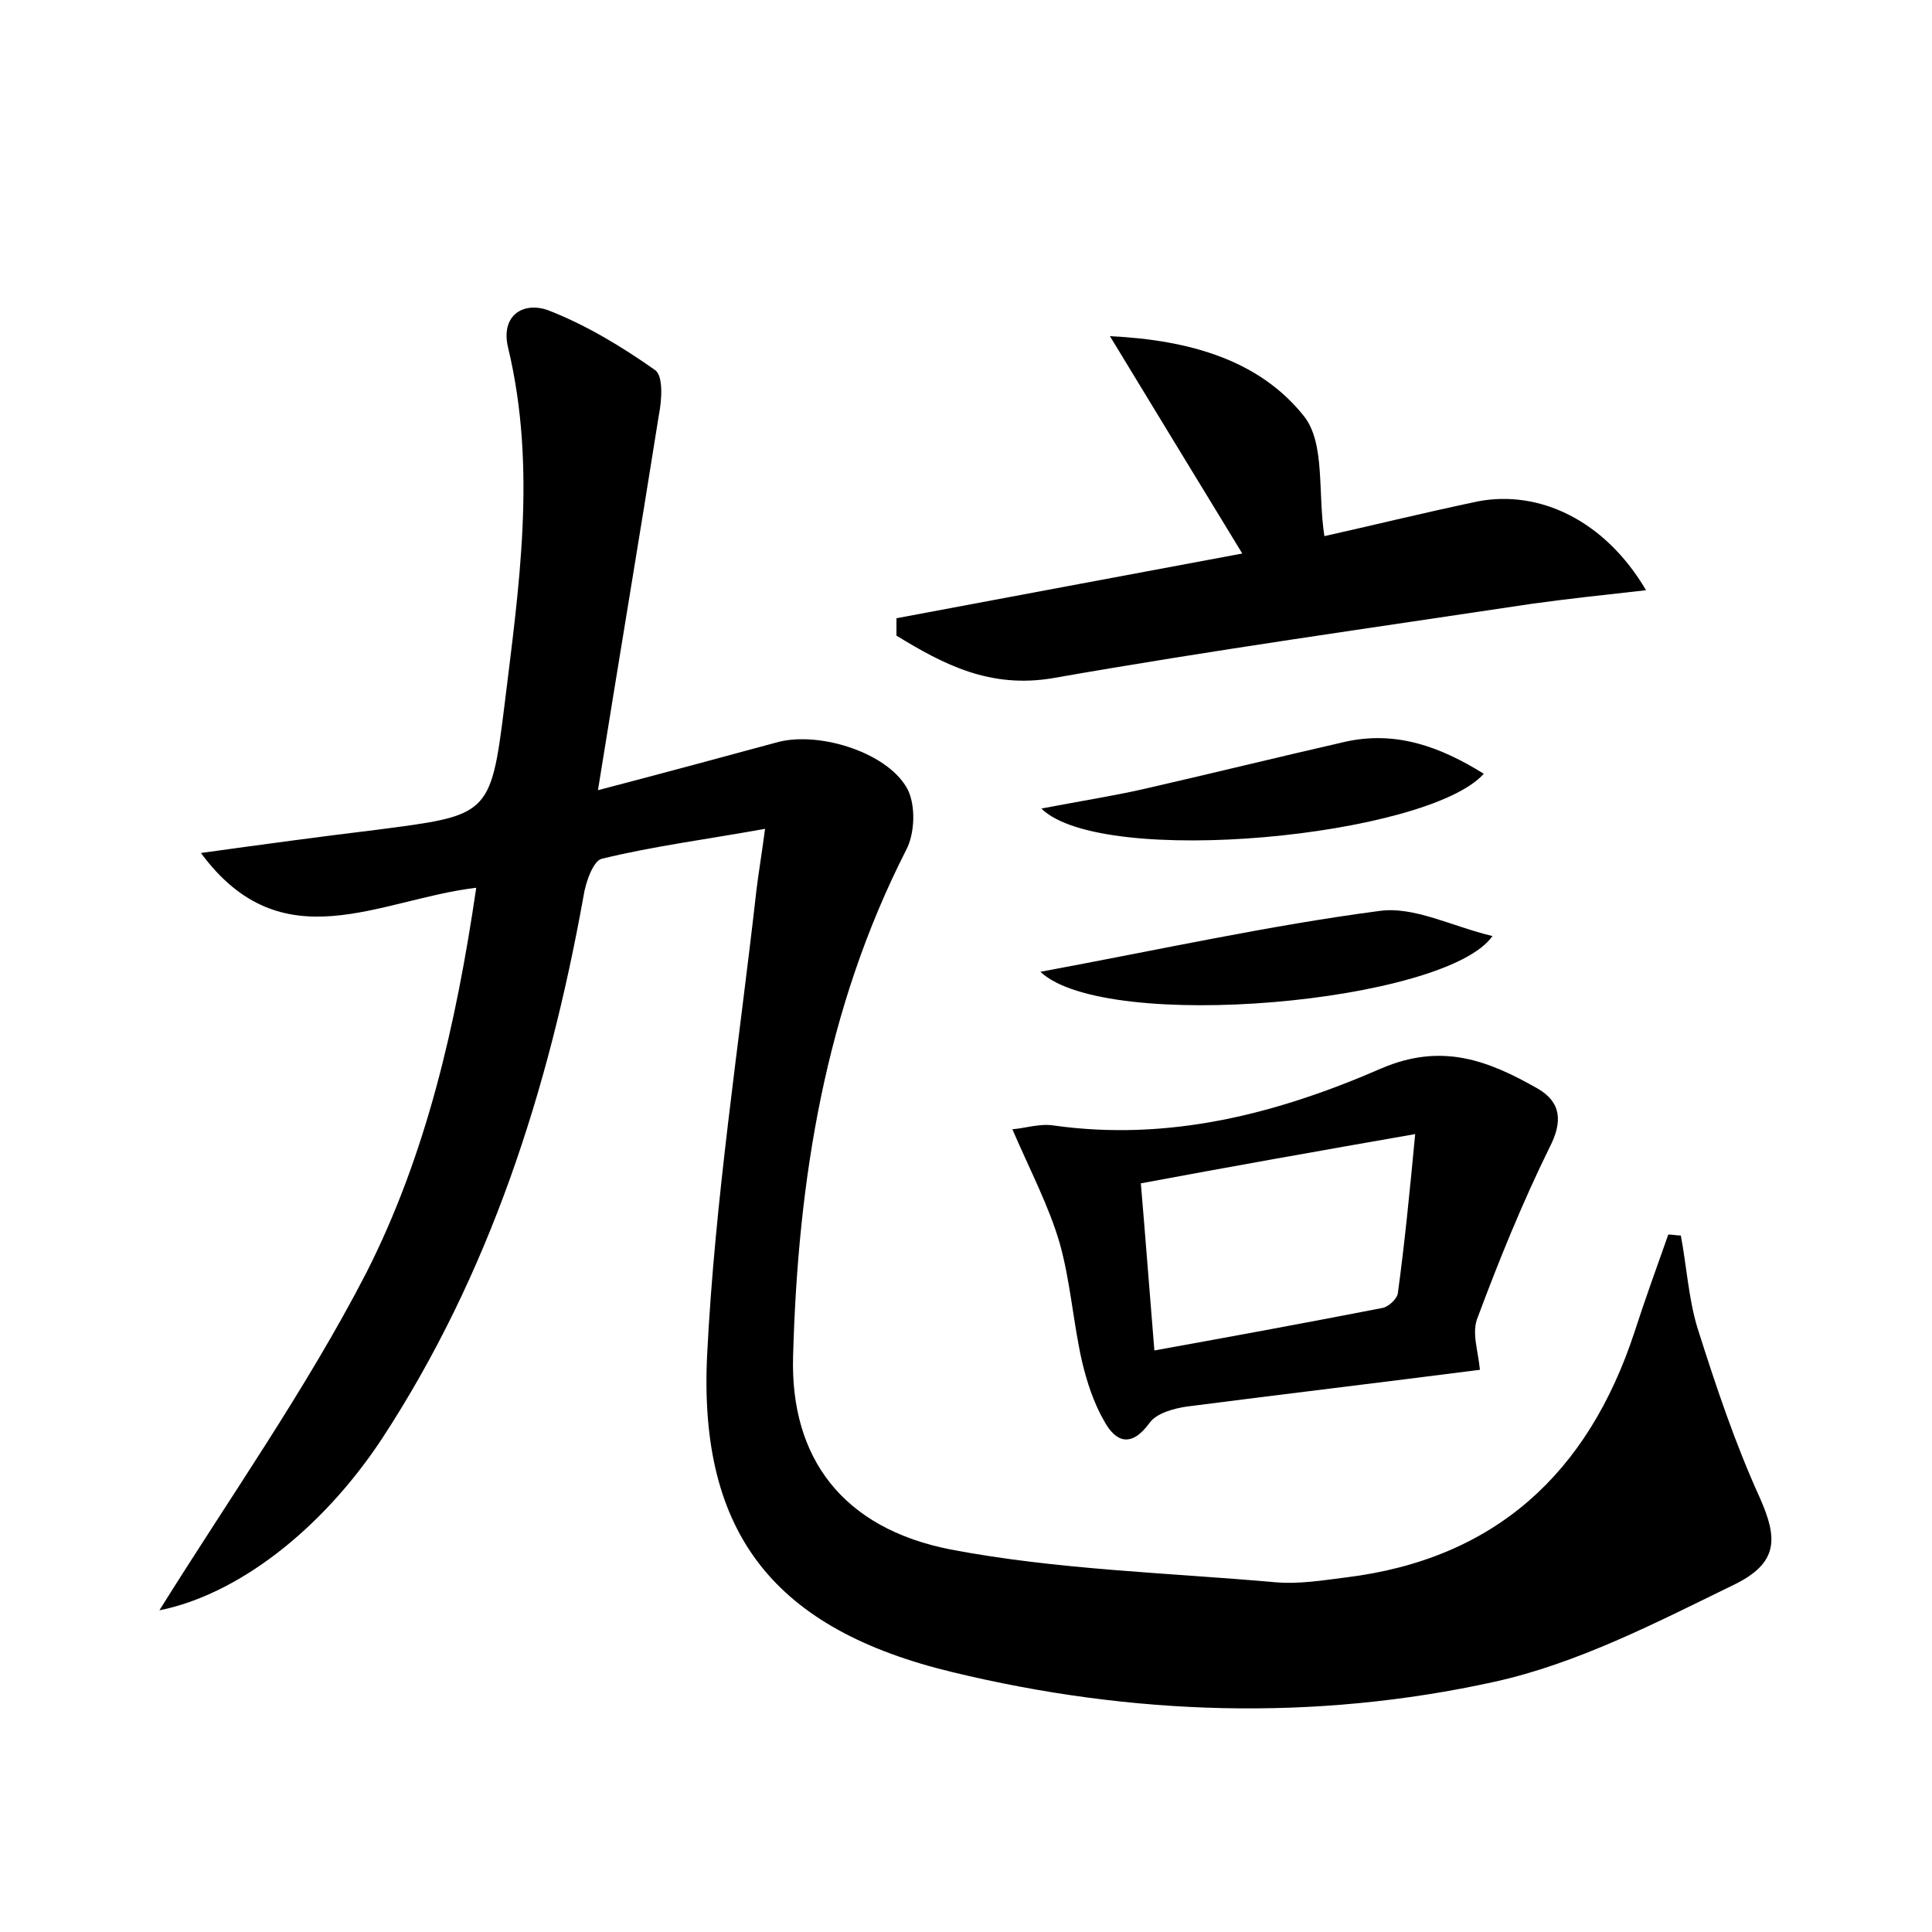 <?xml version="1.0" encoding="utf-8"?>
<!-- Generator: Adobe Illustrator 22.0.0, SVG Export Plug-In . SVG Version: 6.00 Build 0)  -->
<svg version="1.1" id="图层_1" xmlns="http://www.w3.org/2000/svg" xmlns:xlink="http://www.w3.org/1999/xlink" x="0px" y="0px"
	 viewBox="0 0 200 200" style="enable-background:new 0 0 200 200;" xml:space="preserve">
<style type="text/css">
	.st1{fill:#010000;}
	.st4{fill:#fbfafc;}
</style>
<g>
	
	<path d="M49.3,91.9c-10.1,1.2-20.1,7.8-28.5-3.6c6.5-0.9,12.4-1.7,18.2-2.4c11.5-1.5,11.8-1.4,13.2-12.7
		c1.5-12.3,3.4-24.7,0.4-37.2c-0.8-3.3,1.5-4.8,4.1-3.9c3.9,1.5,7.7,3.8,11.1,6.2c0.9,0.6,0.7,3.2,0.4,4.7
		c-2,12.6-4.1,25.1-6.3,38.8c6.9-1.8,12.8-3.4,18.7-5C85,75.7,92.1,78,94,81.8c0.8,1.7,0.7,4.5-0.2,6.2
		c-8.4,16.5-11.2,34.2-11.7,52.4c-0.3,10.5,5.1,17.8,16.3,20c11,2.1,22.4,2.4,33.7,3.4c2.4,0.2,4.8-0.2,7.2-0.5
		c15.5-1.9,25.1-10.8,29.9-25.4c1.1-3.4,2.3-6.7,3.5-10.1c0.4,0,0.9,0.1,1.3,0.1c0.6,3.2,0.8,6.5,1.7,9.5c1.9,6,3.9,12,6.5,17.7
		c1.8,4.1,2,6.7-2.8,9c-8,3.9-16.1,8.1-24.7,10c-18.6,4.1-37.5,3.5-56.1-1c-18.3-4.4-26.3-14.2-25.4-32.8
		c0.8-16.1,3.3-32.1,5.1-48.1c0.2-1.7,0.5-3.4,0.9-6.4c-6.1,1.1-11.6,1.8-16.9,3.1c-0.9,0.2-1.7,2.5-1.9,3.9
		c-3.6,20-9.7,39.1-20.9,56.2c-6.3,9.5-15,16.1-23,17.7c7.3-11.7,15.2-22.9,21.4-34.9C44.1,119.6,47.2,106.2,49.3,91.9z"/>
	<path d="M153.2,141.8c-10.1,1.3-20.2,2.5-30.3,3.8c-1.4,0.2-3.2,0.7-3.9,1.7c-1.9,2.6-3.5,2-4.7-0.2c-1.1-1.9-1.8-4.1-2.3-6.2
		c-0.9-4-1.2-8.3-2.3-12.2c-1.1-3.8-3-7.4-4.9-11.8c1.3-0.1,2.8-0.6,4.2-0.4c12,1.7,23.2-1.2,34-5.9c6.3-2.7,11.1-0.8,16.2,2.1
		c2.4,1.4,2.6,3.4,1.2,6.1c-2.8,5.7-5.2,11.6-7.4,17.5C152.3,137.9,153,139.7,153.2,141.8z M119.5,139.8c8.3-1.5,15.9-2.9,23.6-4.4
		c0.6-0.1,1.5-0.9,1.6-1.5c0.7-5.1,1.2-10.2,1.8-16.5c-10.3,1.8-19.3,3.4-28.4,5.1C118.6,128.4,119,133.7,119.5,139.8z"/>
	<path d="M170.4,61.1c-4.5,0.5-8.2,0.9-11.8,1.4C142,65,125.5,67.3,109,70.2c-6.5,1.1-11.3-1.4-16.2-4.4c0-0.6,0-1.2,0-1.8
		c11.7-2.2,23.5-4.4,35.8-6.7c-4.7-7.7-9.2-15.1-13.7-22.5c8.3,0.4,15.5,2.5,20.1,8.3c2.2,2.8,1.4,7.9,2.1,12.4
		c4.5-1,10.2-2.4,15.9-3.6C159.3,50.7,166.1,53.8,170.4,61.1z"/>
	<path d="M107.8,83.7c4.2-0.8,7.4-1.3,10.5-2c7-1.6,13.9-3.3,20.9-4.9c5.3-1.2,9.9,0.5,14.4,3.3C147.8,86.6,114.1,89.9,107.8,83.7z"
		/>
	<path d="M107.7,100.6c12.4-2.3,23.7-4.8,35.1-6.3c3.6-0.5,7.5,1.6,11.7,2.6C149.7,103.8,114.5,107,107.7,100.6z"/>
	
</g>
</svg>
